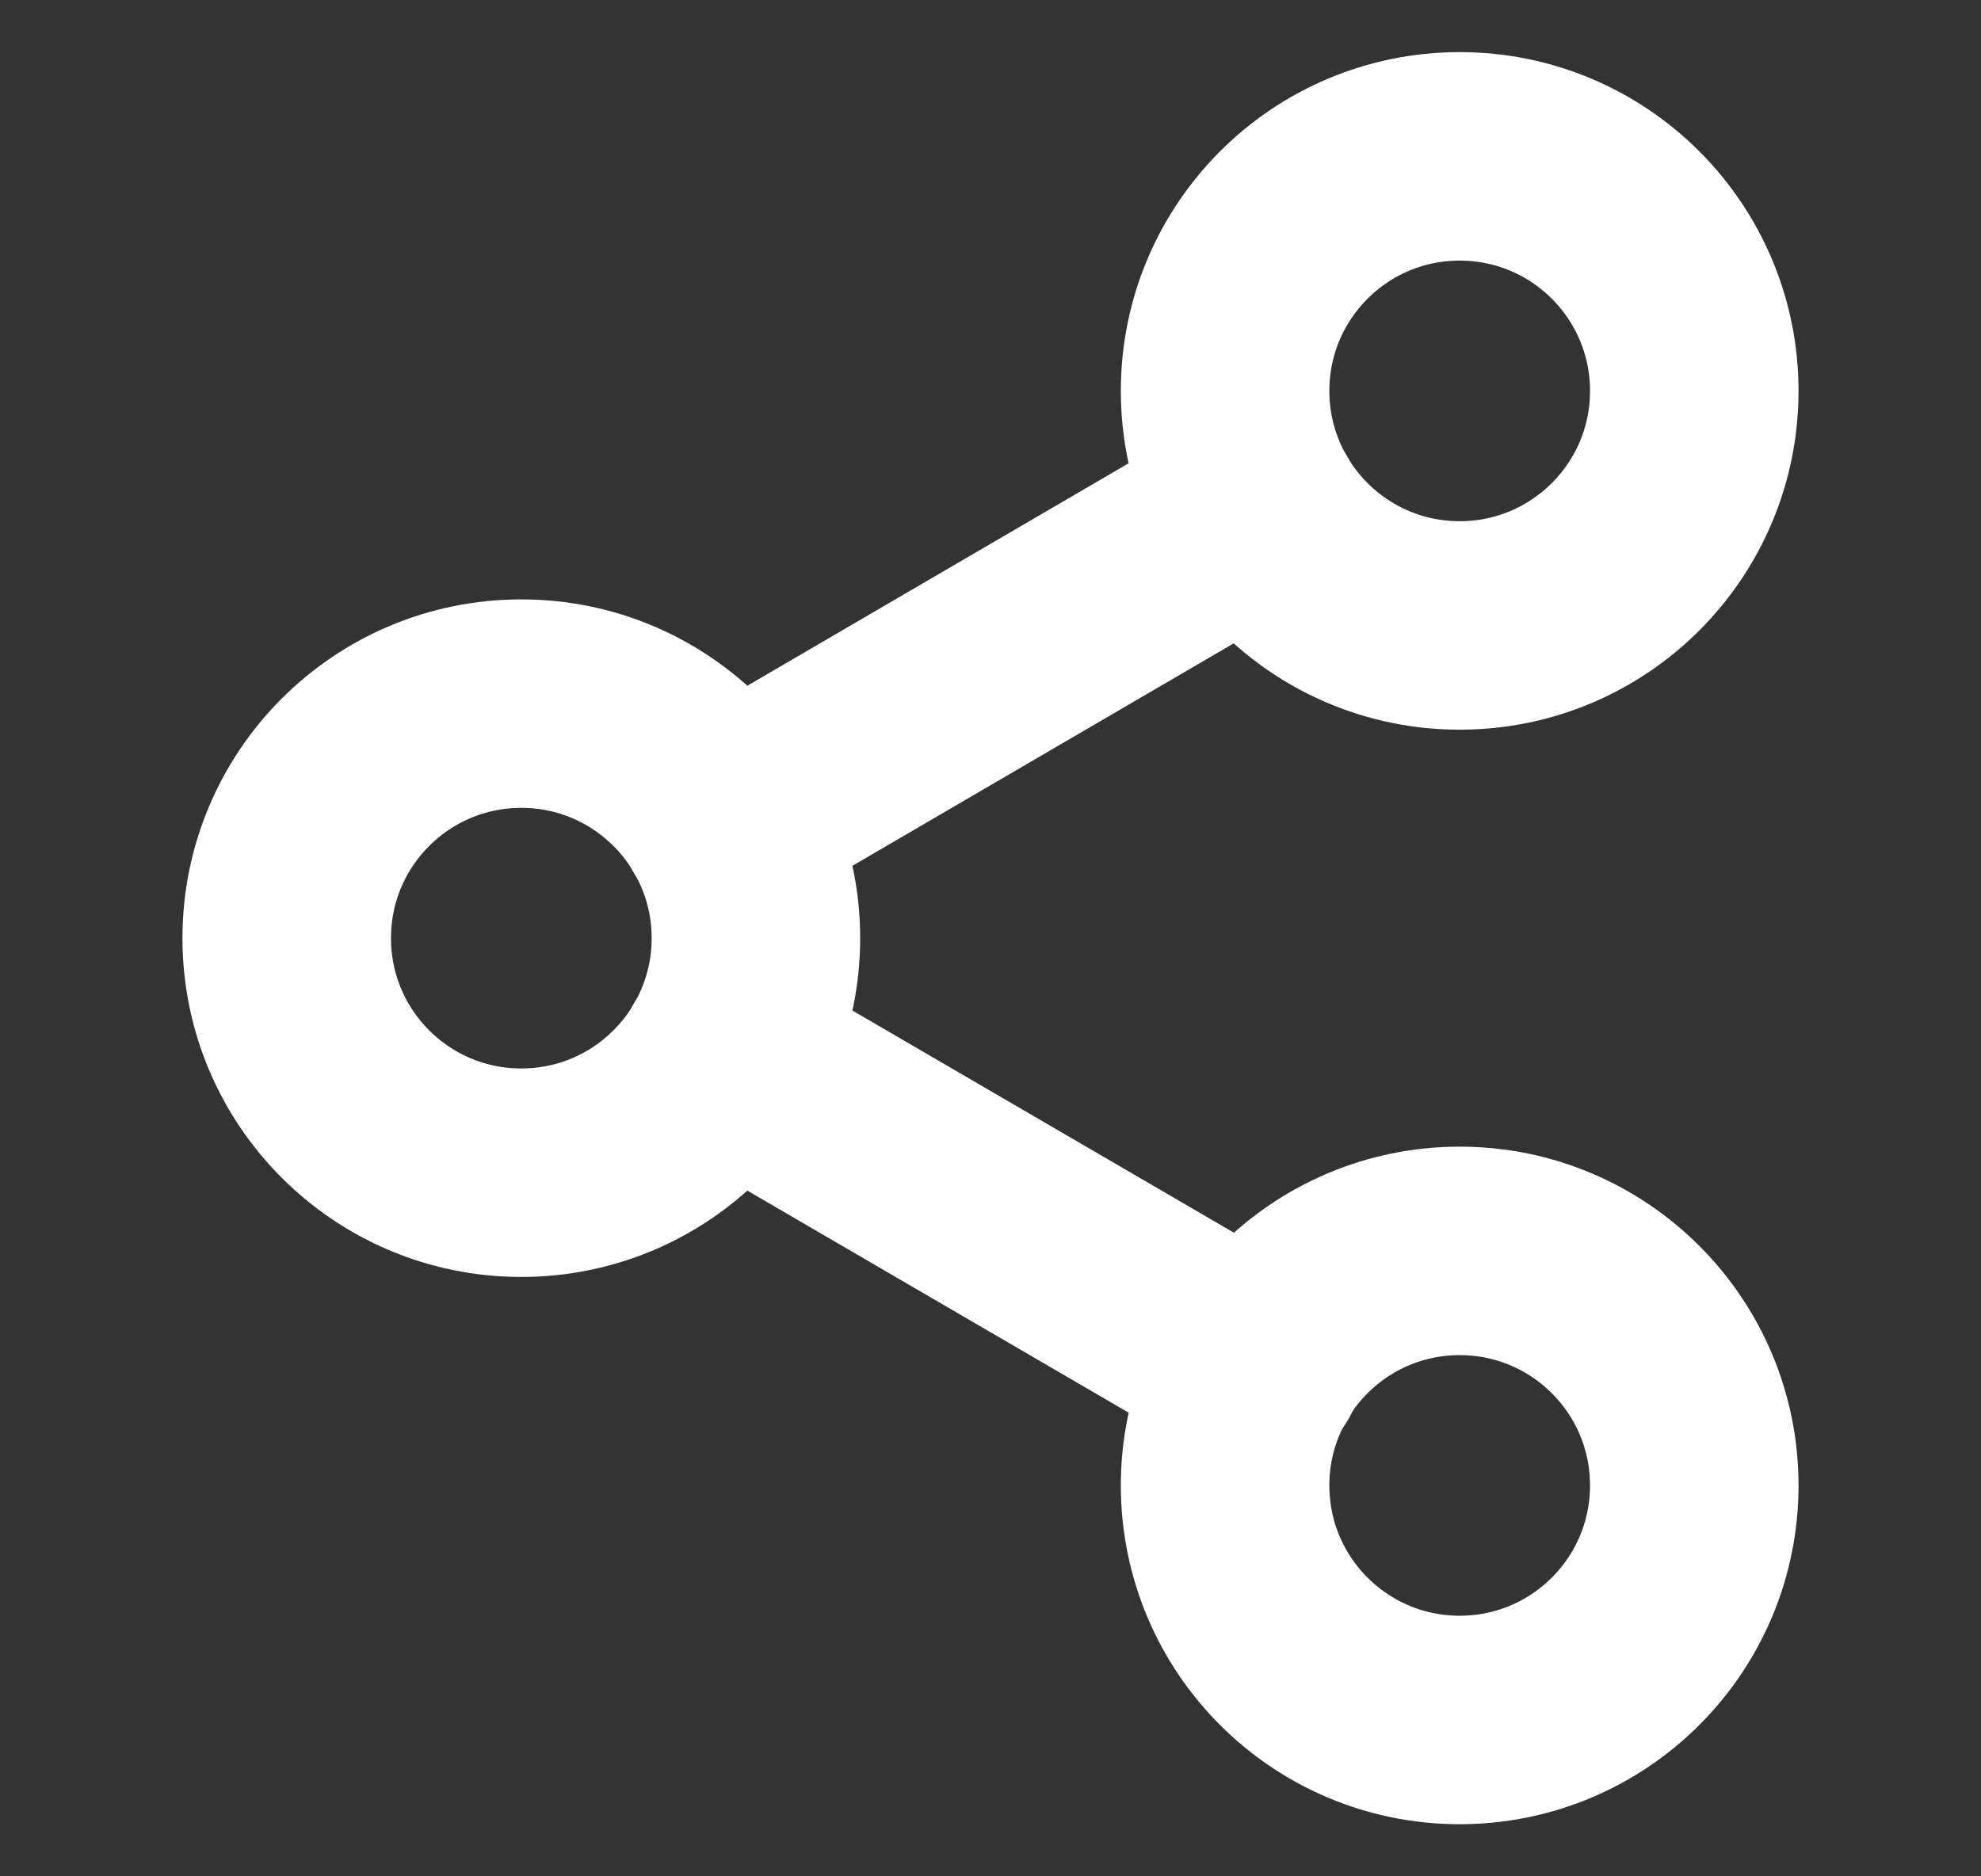 <svg width="19" height="18" viewBox="0 0 19 18" fill="none" xmlns="http://www.w3.org/2000/svg">
<rect x="0" y="0" width="19" height="18" fill="#333333" stroke="none"/>
<g id="Icons/fi:share-2/Black">
<path id="Vector" d="M14 16.5C15.243 16.5 16.25 15.493 16.25 14.25C16.25 13.007 15.243 12 14 12C12.757 12 11.75 13.007 11.75 14.25C11.75 15.493 12.757 16.5 14 16.5Z" stroke="white" stroke-width="2" stroke-linecap="round" stroke-linejoin="round"/>
<path id="Vector_2" d="M5 11.25C6.243 11.25 7.25 10.243 7.25 9C7.25 7.757 6.243 6.75 5 6.75C3.757 6.75 2.75 7.757 2.75 9C2.75 10.243 3.757 11.25 5 11.25Z" stroke="white" stroke-width="2" stroke-linecap="round" stroke-linejoin="round"/>
<path id="Vector_3" d="M6.942 10.133L12.065 13.117" stroke="white" stroke-width="2" stroke-linecap="round" stroke-linejoin="round"/>
<path id="Vector_4" d="M14 6C15.243 6 16.25 4.993 16.25 3.75C16.25 2.507 15.243 1.5 14 1.5C12.757 1.5 11.75 2.507 11.75 3.75C11.75 4.993 12.757 6 14 6Z" stroke="white" stroke-width="2" stroke-linecap="round" stroke-linejoin="round"/>
<path id="Vector_5" d="M12.057 4.883L6.942 7.868" stroke="white" stroke-width="2" stroke-linecap="round" stroke-linejoin="round"/>
</g>
</svg>
